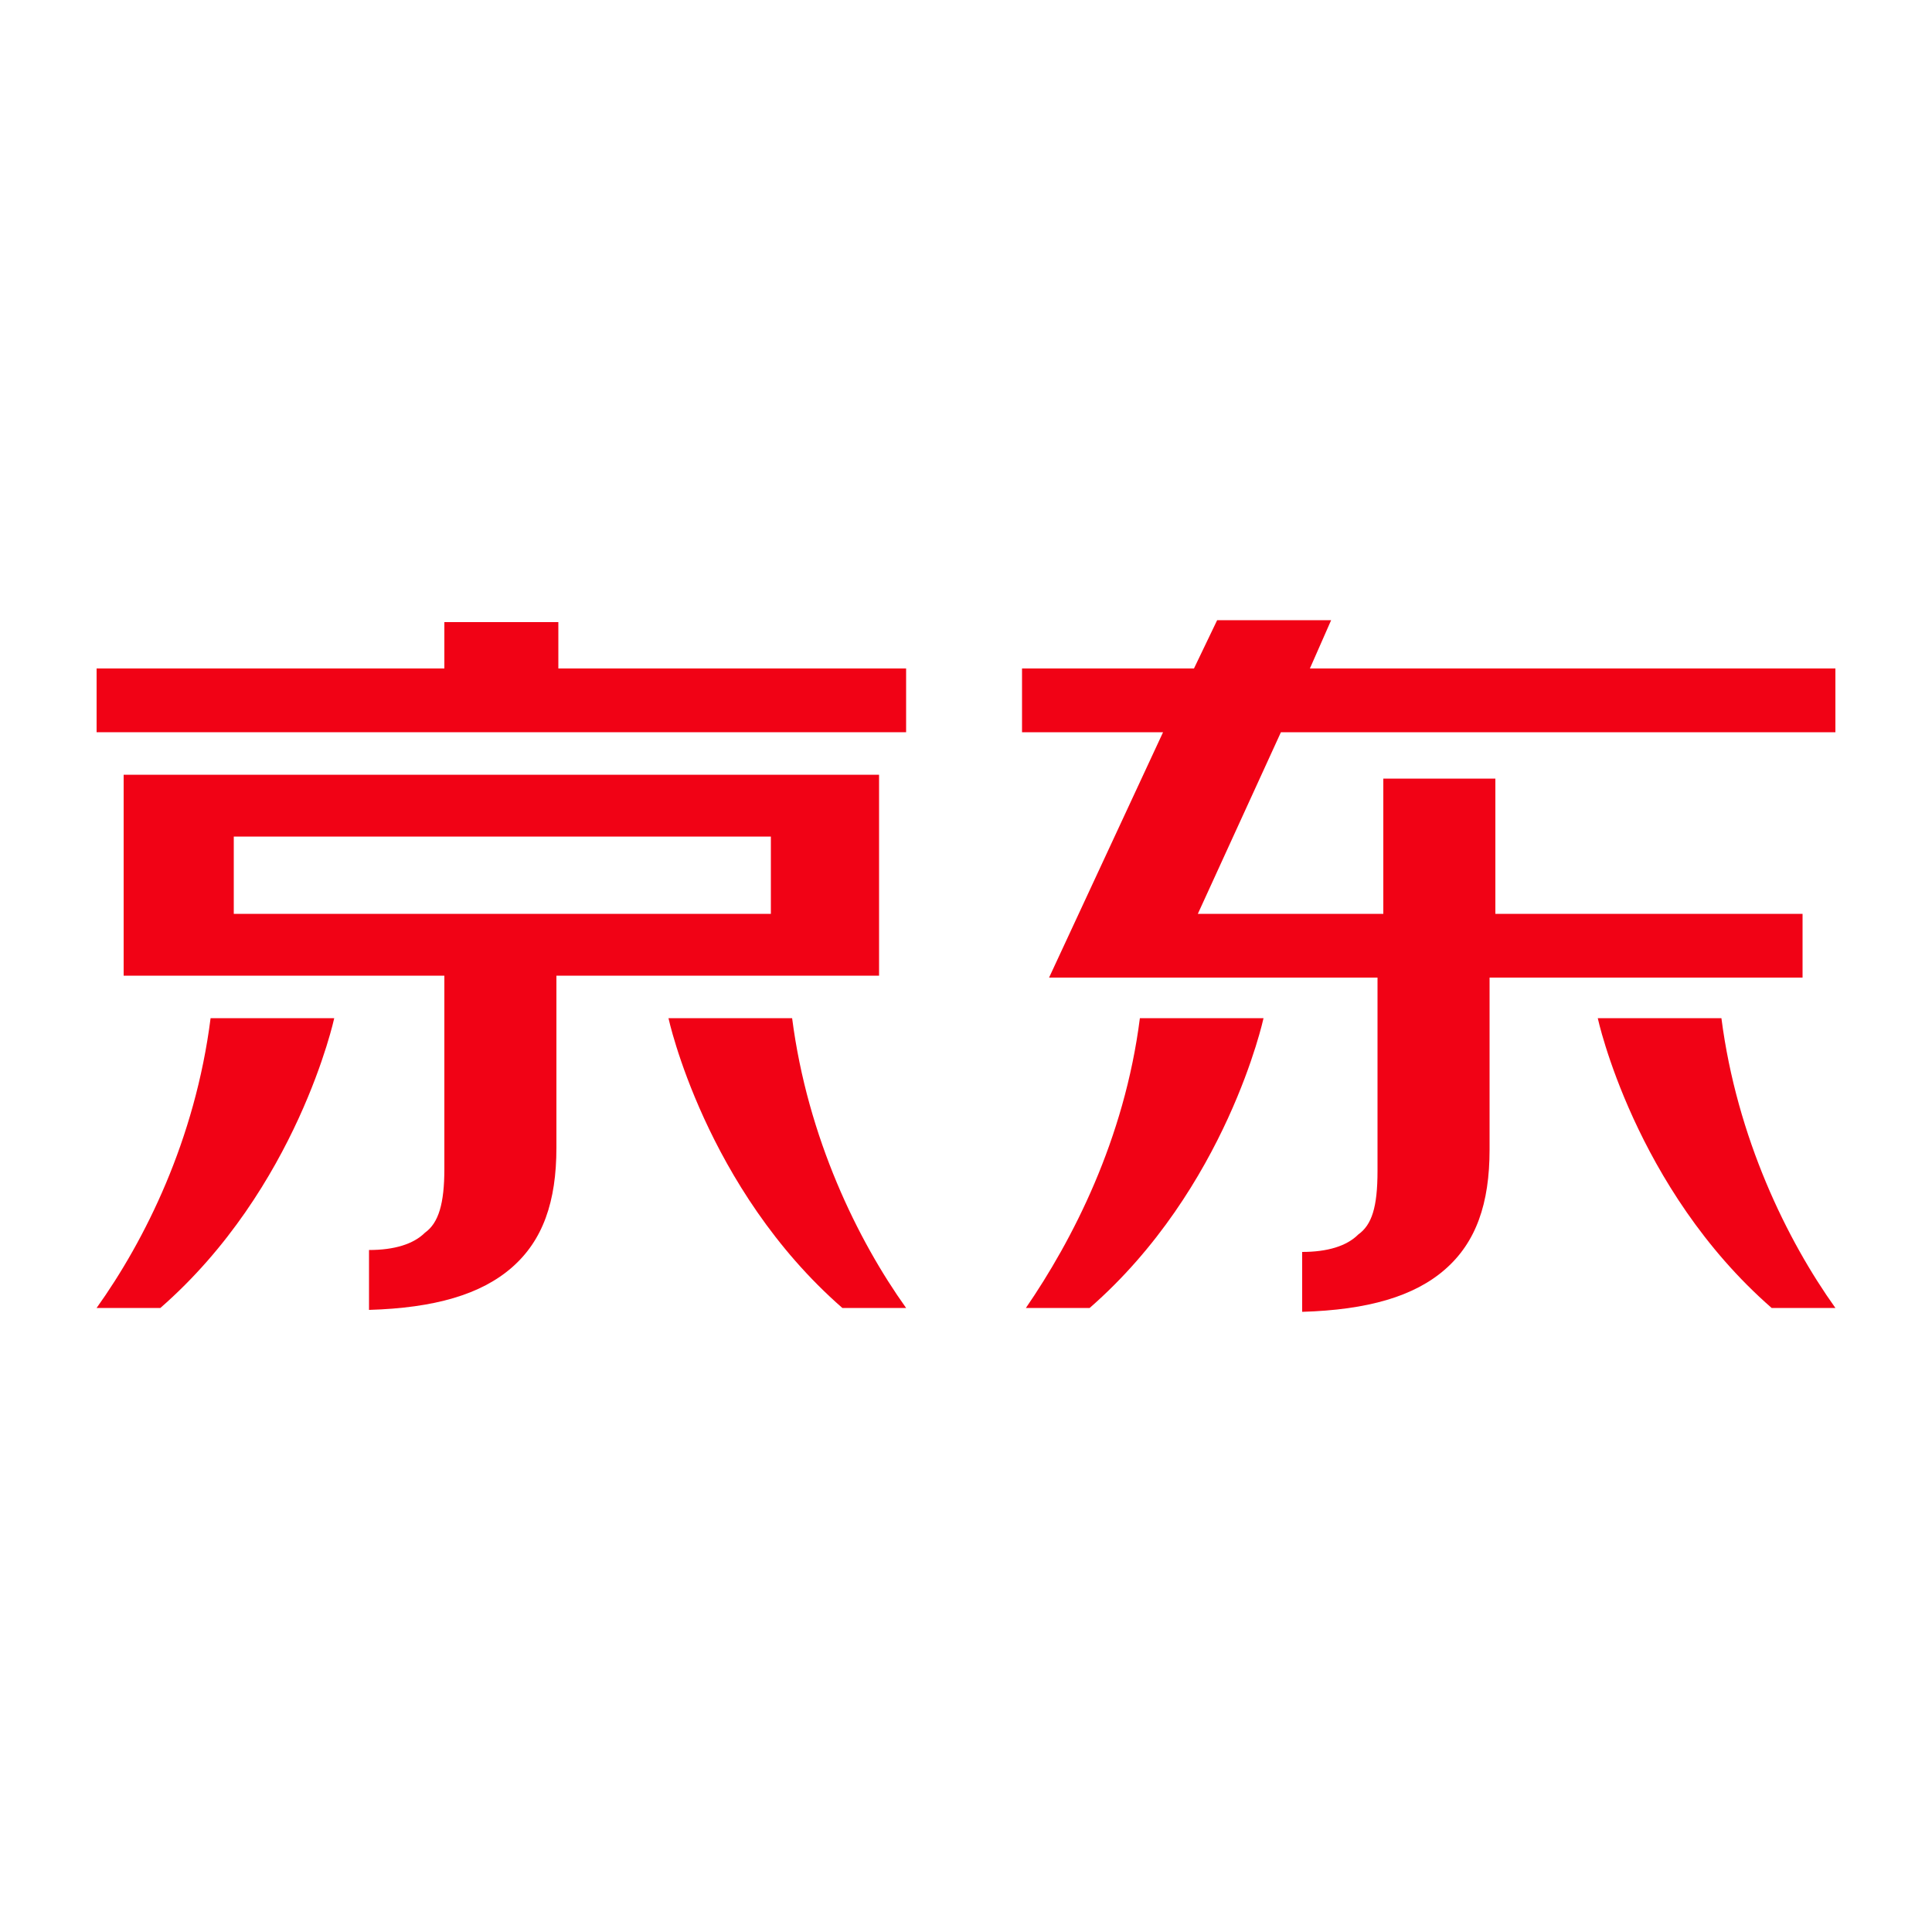 <?xml version="1.0" encoding="utf-8"?>
<svg version="1.1" width="100" height="100" xmlns="http://www.w3.org/2000/svg">
<style type="text/css">
	.st0{fill:#F10215;}
</style>
<g id="jd">
	<path class="st0" d="M45.5,50.5V40.1H6.4v10.4v0H23v10c0,1.8-0.3,2.8-1,3.3c-0.6,0.6-1.6,0.9-2.9,0.9v3.1c3.4-0.1,5.8-0.8,7.4-2.2
		c1.6-1.4,2.3-3.4,2.3-6.2v-8.9L45.5,50.5L45.5,50.5z M39.9,47.3H12.1v-4h27.8V47.3z"/>
	<polygon class="st0" points="28.9,32.2 23,32.2 23,34.6 5,34.6 5,37.9 46.9,37.9 46.9,34.6 28.9,34.6 	"/>
	<path class="st0" d="M5,67.7h3.3c7.1-6.2,9-15,9-15h-6.4C10.1,59,7.5,64.2,5,67.7z"/>
	<path class="st0" d="M34.6,52.7c0,0,1.9,8.8,9,15h3.3c-2.5-3.5-5.1-8.8-5.9-15H34.6z"/>
	<path class="st0" d="M53.1,67.7h3.3c7.1-6.2,9-15,9-15h-6.4C58.2,59,55.5,64.2,53.1,67.7z"/>
	<path class="st0" d="M82.7,52.7c0,0,1.9,8.8,9,15H95c-2.5-3.5-5.1-8.8-5.9-15H82.7z"/>
	<path class="st0" d="M67.8,34.6l1.1-2.5h-5.9l-1.2,2.5h-8.9v3.3h7.3l-5.9,12.7h17v10c0,1.9-0.3,2.8-1,3.3c-0.6,0.6-1.6,0.9-2.9,0.9
		v3.1c3.4-0.1,5.8-0.8,7.4-2.2c1.6-1.4,2.3-3.4,2.3-6.2v-8.9h16.2v-0.2v-3.1H77.4v-7h-5.8v7H62l4.3-9.4H95v-3.3H67.8z"/>
</g>
</svg>
